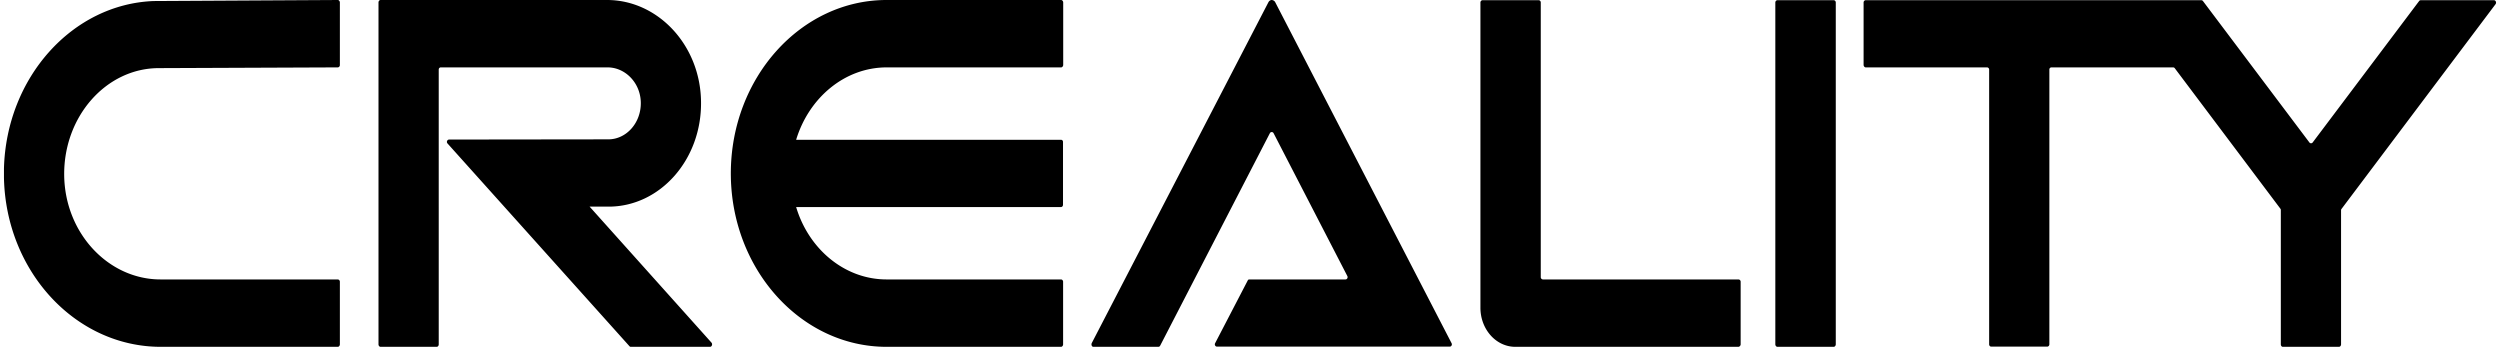<svg fill="#000000" role="img" viewBox="0 0 173 24" xmlns="http://www.w3.org/2000/svg"><title>Creality</title><path d="M23.376 0l-12.733 0.072c-5.641 0.208-10.204 5.296-10.369 11.59v0.633c0.129 6.489 4.958 11.705 10.85 11.705h12.252c0.072 0 0.144-0.079 0.143-0.172v-4.333a0.158 0.158 0 0 0-0.143-0.158H11.11c-3.6 0-6.611-3.183-6.668-7.193-0.05-4.089 2.91-7.43 6.553-7.43l12.381-0.051c0.072 0 0.144-0.072 0.143-0.158v-4.333c0-0.093-0.072-0.172-0.143-0.172z m2.96 0c-0.079 0-0.144 0.079-0.144 0.172v23.656c0 0.093 0.065 0.172 0.144 0.172h3.88c0.086 0 0.144-0.079 0.144-0.172V4.814c0-0.086 0.065-0.151 0.144-0.151h11.54c1.207 0 2.256 1.042 2.299 2.393 0.043 1.423-0.984 2.587-2.249 2.587l-11.015 0.014c-0.129 0-0.201 0.165-0.115 0.266l12.575 14.012c0.029 0.036 0.065 0.065 0.1 0.065H49.136c0.122 0 0.187-0.18 0.101-0.287L40.801 14.299h1.315c3.564 0 6.453-3.262 6.395-7.257-0.043-3.923-2.989-7.042-6.503-7.042h-15.665Zm35.016 0c-5.943 0-10.778 5.389-10.779 12 0 6.611 4.836 12 10.779 12h12.072c0.072 0 0.144-0.079 0.143-0.172v-4.333c0-0.086-0.072-0.158-0.143-0.158H61.352c-2.903 0-5.389-2.098-6.259-5.009h18.323c0.086 0 0.144-0.072 0.144-0.165v-4.34c0-0.086-0.057-0.151-0.144-0.151h-18.323c0.884-2.91 3.363-5.008 6.266-5.009h12.072c0.072 0 0.144-0.086 0.143-0.172v-4.319c0-0.093-0.072-0.172-0.143-0.172z m26.651 0c-0.093 0-0.187 0.065-0.237 0.172l-12.216 23.569c-0.05 0.115 0 0.259 0.115 0.259h4.491a0.144 0.144 0 0 0 0.13-0.086l7.588-14.695a0.144 0.144 0 0 1 0.259 0l5.101 9.88c0.057 0.108-0.014 0.237-0.122 0.238h-6.668c-0.05 0-0.086 0.036-0.108 0.086l-2.249 4.326c-0.057 0.108 0.014 0.237 0.129 0.237h16.111c0.108 0 0.18-0.129 0.122-0.237l-12.194-23.577a0.295 0.295 0 0 0-0.252-0.172z m14.587 0.014c-0.072 0-0.144 0.072-0.144 0.158v21.126c0 1.487 1.078 2.702 2.415 2.702h15.434c0.072 0 0.158-0.079 0.158-0.172v-4.333a0.158 0.158 0 0 0-0.158-0.158H106.765A0.158 0.158 0 0 1 106.621 19.186v-19.014c0-0.093-0.072-0.158-0.144-0.158h-3.88z m20.407 0c-0.072 0-0.144 0.072-0.144 0.158v23.656c0 0.093 0.072 0.172 0.144 0.172h3.895c0.072 0 0.144-0.079 0.144-0.172v-23.656c0-0.093-0.072-0.158-0.144-0.158h-3.88z m6.108 0c-0.072 0-0.144 0.072-0.144 0.158v4.319c0 0.086 0.072 0.172 0.144 0.172h8.4c0.072 0 0.144 0.065 0.144 0.151v19.014c0 0.093 0.072 0.158 0.143 0.158h3.881c0.072 0 0.144-0.072 0.143-0.158V4.814a0.144 0.144 0 0 1 0.144-0.151h8.422a0.144 0.144 0 0 1 0.107 0.051l7.315 9.729a0.144 0.144 0 0 1 0.029 0.101v9.284c0 0.093 0.057 0.172 0.144 0.172h3.88c0.079 0 0.144-0.079 0.144-0.172v-9.284c0-0.043 0.022-0.072 0.043-0.101l10.649-14.156c0.079-0.115 0.007-0.273-0.115-0.273h-5.066a0.144 0.144 0 0 0-0.108 0.058l-7.372 9.794a0.144 0.144 0 0 1-0.216 0l-7.372-9.794a0.144 0.144 0 0 0-0.115-0.058z"/></svg>
